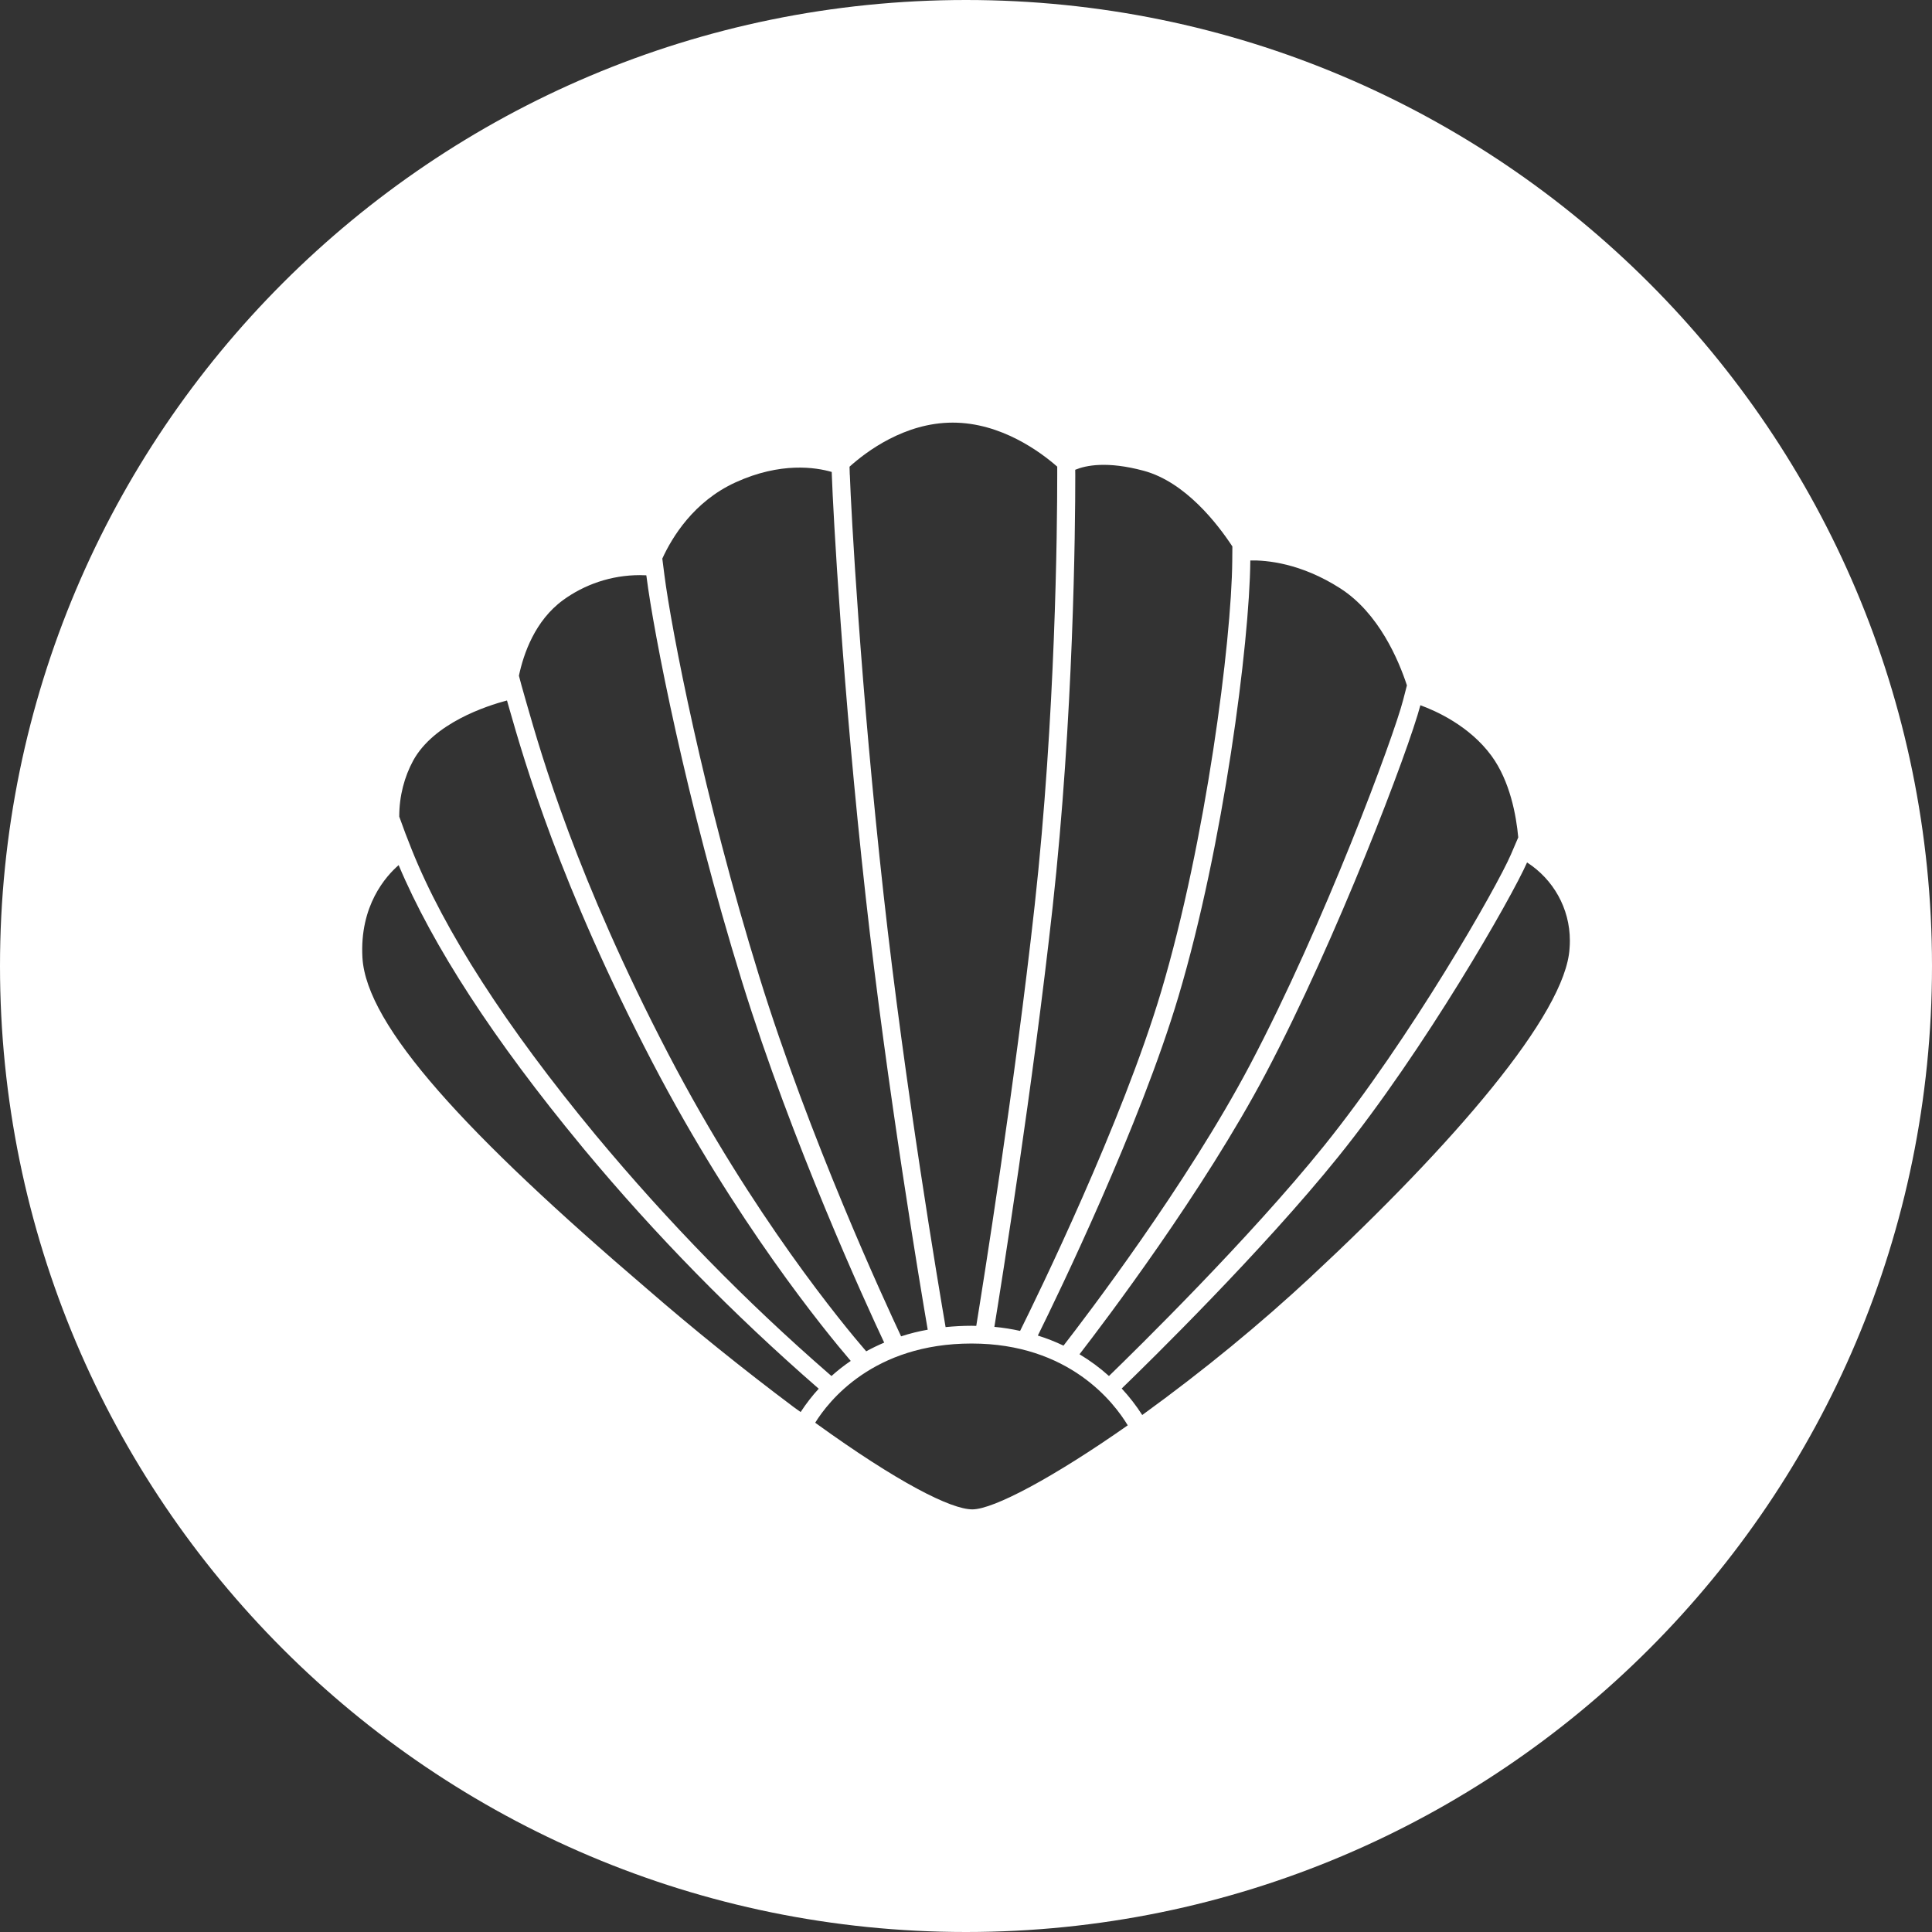 <!-- Generated by IcoMoon.io -->
<svg version="1.1" xmlns="http://www.w3.org/2000/svg" width="32" height="32" viewBox="0 0 32 32">
<rect x="0" y="0" width="32" height="32" fill="#333333" stroke="none"/>
<title>clam</title>
<path fill="#fff" d="M16 32c-8.837 0-16-7.163-16-16s7.163-16 16-16 16 7.163 16 16-7.163 16-16 16zM17.81 7.87c0 0.883-0.028 4.005-0.375 7.153-0.327 2.967-0.846 6.223-0.965 6.954 0.15 0.014 0.292 0.037 0.426 0.067 0.286-0.575 1.693-3.459 2.338-5.626 0.738-2.48 1.164-5.788 1.176-7.126l0.002-0.241c-0.245-0.373-0.779-1.068-1.47-1.254-0.604-0.162-0.955-0.090-1.133-0.016zM20.709 9.294c-0.013 1.355-0.443 4.701-1.189 7.207-0.633 2.129-1.99 4.933-2.33 5.62 0.146 0.046 0.288 0.101 0.425 0.167 0.365-0.47 2.038-2.663 3.086-4.645 1.235-2.34 2.383-5.442 2.538-6.044l0.064-0.247c-0.137-0.418-0.465-1.196-1.101-1.605-0.657-0.423-1.232-0.47-1.493-0.464zM20.966 17.778c-1.033 1.955-2.665 4.108-3.086 4.653 0.174 0.104 0.337 0.224 0.488 0.36 0.448-0.435 2.317-2.267 3.561-3.811 1.436-1.783 2.863-4.285 3.097-4.828l0.121-0.282c-0.033-0.36-0.135-0.93-0.444-1.352-0.362-0.494-0.918-0.743-1.177-0.837-0.196 0.745-1.384 3.87-2.56 6.097zM11.005 9.526c0.112 0.877 0.644 3.657 1.572 6.652 0.832 2.685 2.070 5.365 2.348 5.956 0.144-0.047 0.292-0.084 0.441-0.11-0.11-0.64-0.676-4.004-1.027-7.167-0.384-3.457-0.54-6.386-0.561-6.981l-0.002-0.059c-0.261-0.076-0.845-0.17-1.594 0.173-0.69 0.315-1.050 0.907-1.212 1.262l0.035 0.274zM14.076 7.866c0.021 0.592 0.177 3.511 0.56 6.96 0.351 3.168 0.92 6.54 1.026 7.155 0.143-0.014 0.286-0.022 0.43-0.022l0.078 0.002c0.108-0.664 0.637-3.967 0.968-6.97 0.346-3.133 0.373-6.242 0.373-7.12v-0.142c-0.281-0.246-0.933-0.729-1.731-0.729s-1.435 0.483-1.709 0.73l0.004 0.136zM16.092 22.253c-1.628 0-2.37 0.957-2.59 1.312 1.376 0.995 2.251 1.435 2.603 1.435s1.349-0.533 2.574-1.392c-0.225-0.374-0.97-1.355-2.587-1.355zM25.293 14.285c-0.257 0.583-1.69 3.092-3.13 4.878-1.252 1.554-3.128 3.394-3.584 3.835 0.126 0.136 0.24 0.283 0.34 0.439 1.037-0.752 1.947-1.502 2.809-2.303l-0.018 0.016c2.352-2.189 4.225-4.353 4.287-5.444 0.003-0.037 0.005-0.081 0.005-0.125 0-0.542-0.28-1.018-0.703-1.292l-0.006-0.004zM6.82 14.073c0.537 1.341 1.56 2.93 3.042 4.722 1.212 1.457 2.492 2.764 3.869 3.961l0.041 0.035c0.1-0.090 0.207-0.174 0.319-0.25-0.418-0.488-1.91-2.308-3.283-4.941-1.538-2.95-2.122-4.99-2.372-5.862l-0.037-0.13-0.002-0.006c-0.344 0.091-1.212 0.375-1.553 0.995-0.145 0.267-0.231 0.585-0.231 0.923 0 0.002 0 0.004 0 0.006v-0c0.065 0.184 0.134 0.366 0.207 0.547zM13.56 23.001c-1.425-1.24-2.711-2.554-3.885-3.965l-0.045-0.055c-1.448-1.752-2.464-3.315-3.027-4.652-0.21 0.182-0.649 0.67-0.6 1.533 0.066 1.131 1.715 2.922 4.726 5.496 0.743 0.645 1.567 1.31 2.415 1.946l0.117 0.084c0.095-0.145 0.194-0.272 0.302-0.389l-0.002 0.002zM8.687 11.527l0.037 0.13c0.248 0.864 0.826 2.885 2.35 5.809 1.394 2.673 2.908 4.494 3.273 4.916 0.097-0.053 0.196-0.101 0.298-0.144-0.3-0.638-1.525-3.304-2.353-5.974-0.934-3.013-1.47-5.816-1.582-6.701l-0.005-0.034c-0.031-0.002-0.068-0.003-0.105-0.003-0.478 0-0.92 0.155-1.279 0.417l0.006-0.004c-0.465 0.339-0.655 0.887-0.732 1.253 0.024 0.092 0.053 0.202 0.092 0.335z"></path>
</svg>
